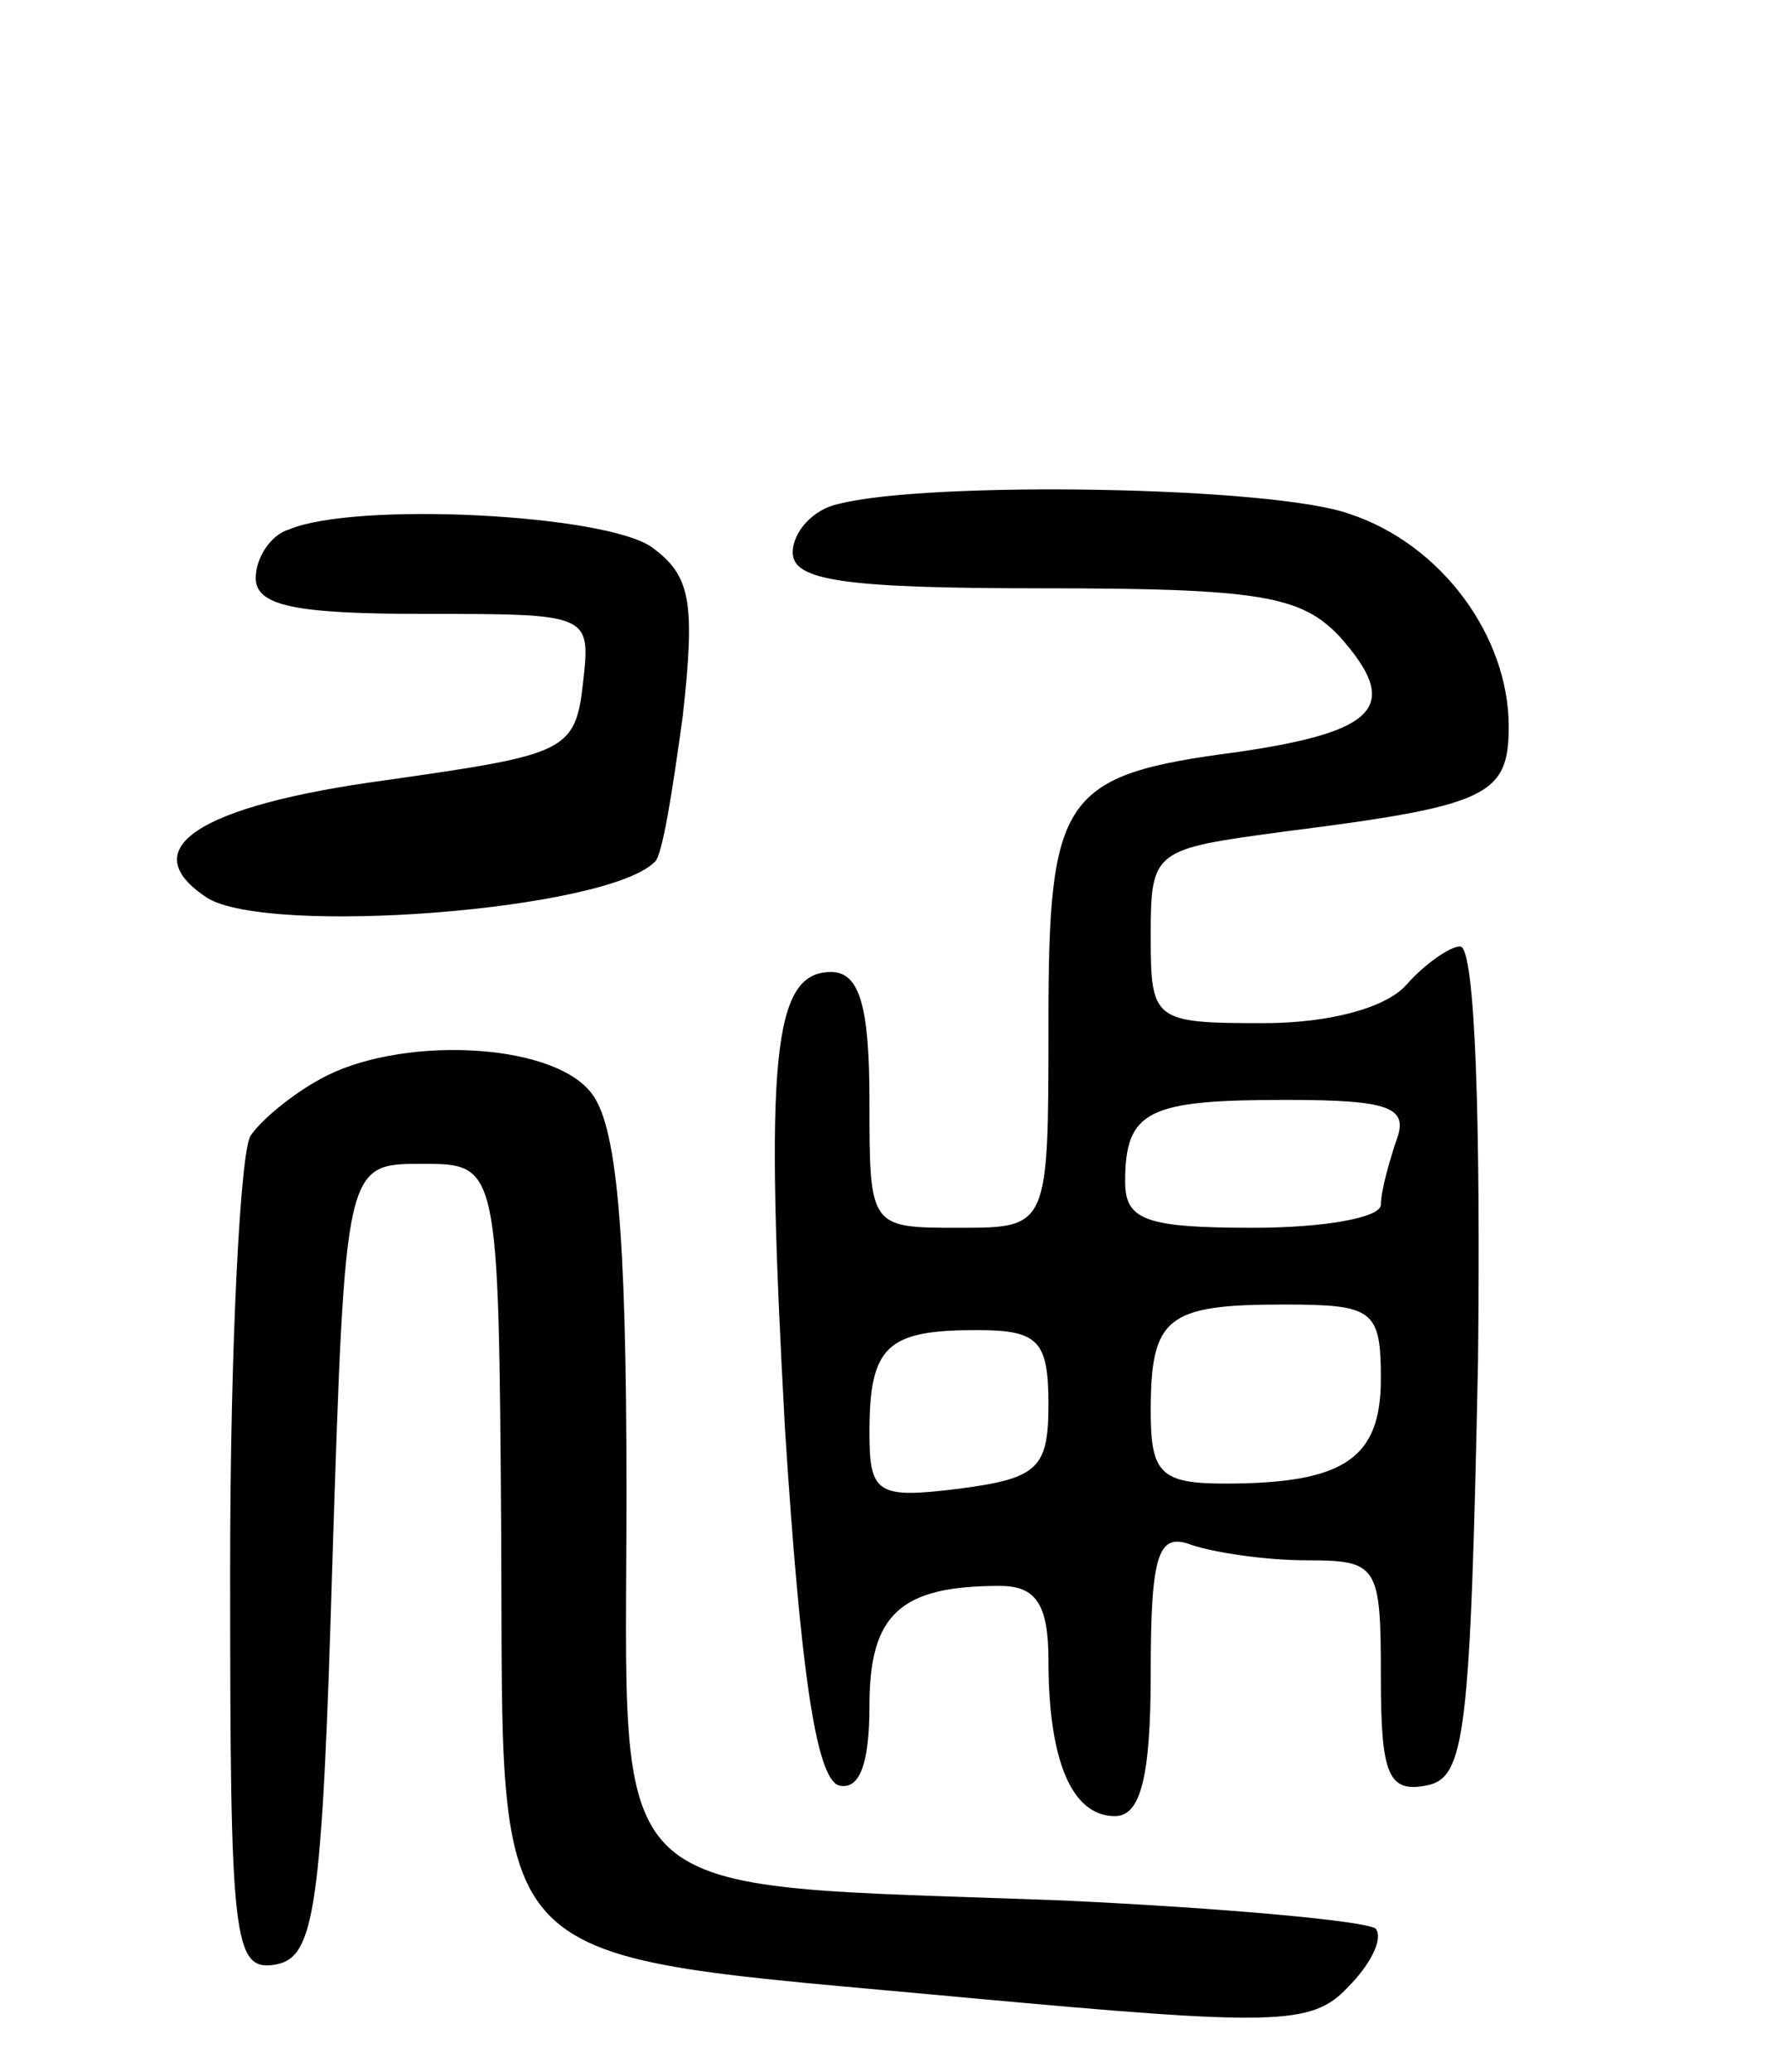 <svg version="1.0" xmlns="http://www.w3.org/2000/svg"
 width="70pt" height="81pt" viewBox="0 0 70 81"
 preserveAspectRatio="xMidYMid meet">
<g transform="translate(0,81) scale(0.1,-0.1)"
fill="#000000" stroke="none">
<path d="M328 613 c-10 -2 -18 -11 -18 -19 0 -11 20 -14 98 -14 85 0 101 -3
116 -19 24 -27 15 -37 -40 -45 -69 -9 -74 -17 -74 -107 0 -79 0 -79 -35 -79
-35 0 -35 0 -35 50 0 37 -4 50 -15 50 -23 0 -26 -34 -18 -179 6 -93 12 -136
21 -139 8 -2 12 8 12 31 0 36 12 47 51 47 14 0 19 -7 19 -29 0 -39 9 -61 26
-61 10 0 14 15 14 56 0 47 3 55 16 50 9 -3 29 -6 45 -6 28 0 29 -2 29 -46 0
-38 3 -45 18 -42 15 3 17 20 20 166 1 92 -1 162 -7 162 -4 0 -14 -7 -21 -15
-8 -9 -30 -15 -56 -15 -43 0 -44 1 -44 34 0 34 1 34 53 41 79 10 87 14 87 41
0 35 -26 71 -62 83 -30 11 -165 13 -200 4z m218 -249 c-3 -9 -6 -20 -6 -25 0
-5 -22 -9 -50 -9 -42 0 -50 3 -50 18 0 28 9 32 63 32 41 0 48 -3 43 -16z m-6
-93 c0 -31 -14 -41 -61 -41 -25 0 -29 4 -29 28 0 37 6 42 52 42 35 0 38 -2 38
-29z m-130 -10 c0 -25 -4 -29 -35 -33 -32 -4 -35 -2 -35 22 0 34 7 40 42 40
24 0 28 -4 28 -29z"/>
<path d="M113 603 c-7 -2 -13 -11 -13 -19 0 -11 16 -14 66 -14 65 0 65 0 62
-27 -3 -27 -7 -28 -77 -38 -74 -10 -99 -27 -70 -46 24 -15 156 -5 175 14 3 2
7 28 11 57 5 45 3 55 -12 66 -18 13 -116 18 -142 7z"/>
<path d="M125 388 c-11 -6 -23 -16 -27 -22 -4 -6 -8 -82 -8 -169 0 -146 1
-158 18 -155 15 3 18 21 22 158 5 155 5 155 35 155 30 0 30 0 31 -145 1 -175
-10 -163 182 -181 120 -11 135 -11 149 4 9 9 14 19 11 23 -4 3 -58 8 -122 11
-184 7 -171 -5 -171 160 0 104 -4 144 -14 156 -16 20 -76 22 -106 5z"/>
</g>
</svg>
